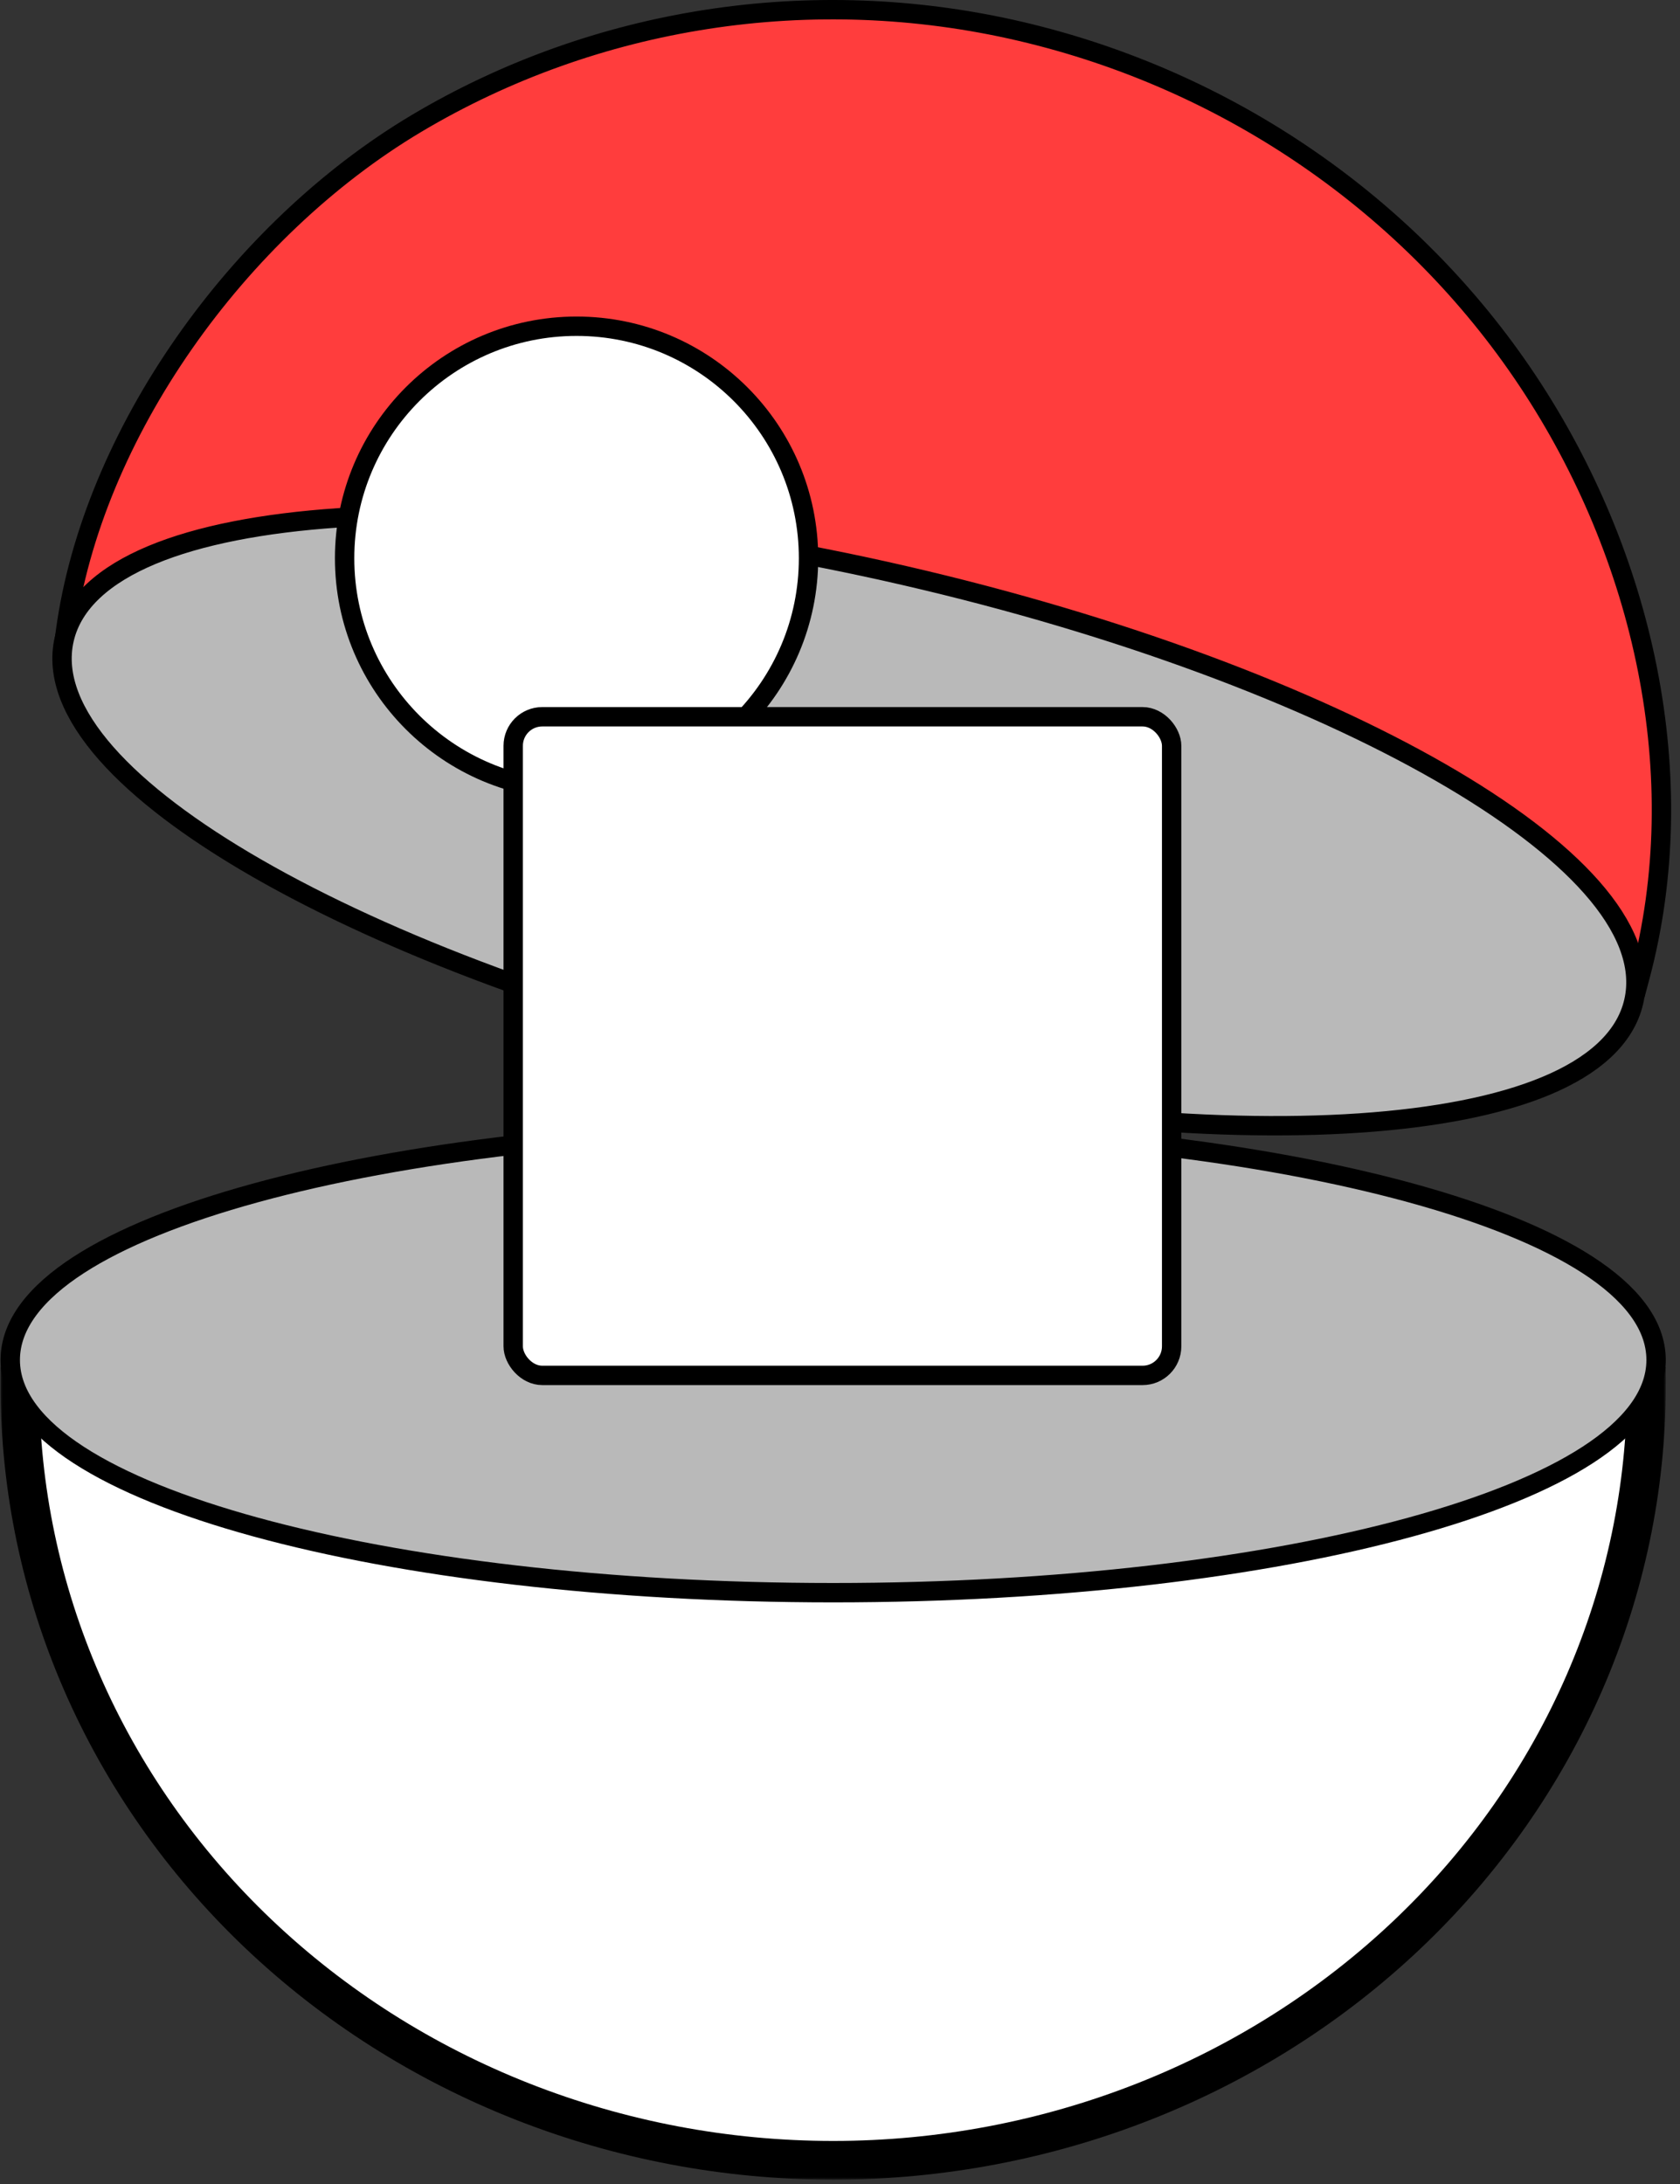 <svg viewBox="0 0 347 451" fill="none" xmlns="http://www.w3.org/2000/svg">
<rect x="0" y="0" width="347" height="451" fill="#333333" stroke="none"/>
<path d="M336.328 203.1L338.235 203.572L338.741 201.674C349.749 160.393 339.558 114.736 315.523 78.615C291.465 42.457 253.772 16.512 210.742 6.466C167.695 -3.584 122.84 3.566 85.997 25.509C49.141 47.461 19.025 89.68 13.515 130.451L13.262 132.329L15.123 132.684L176.197 163.414L336.328 203.1Z" fill="#FF3D3D" stroke="black" stroke-width="4"/>
<path d="M163.691 219.92C208.049 230.16 249.542 233.999 280.797 231.885C296.411 230.828 309.588 228.278 319.315 224.221C328.988 220.187 335.679 214.467 337.443 206.827C339.207 199.186 335.7 191.112 328.775 183.246C321.81 175.335 311.085 167.267 297.514 159.473C270.35 143.871 231.374 129.132 187.015 118.891C142.657 108.65 101.164 104.811 69.91 106.926C54.295 107.983 41.119 110.532 31.391 114.589C21.719 118.624 15.027 124.343 13.264 131.984C11.499 139.625 15.006 147.698 21.931 155.565C28.896 163.476 39.621 171.543 53.192 179.338C80.356 194.94 119.333 209.679 163.691 219.92Z" fill="#B9B9B9" stroke="black" stroke-width="4"/>
<circle cx="119.089" cy="115.272" r="47.91" fill="white" stroke="black" stroke-width="4"/>
<mask id="path-4-outside-1_14_874" maskUnits="userSpaceOnUse" x="0.06" y="282.07" width="344" height="168" fill="black">
<rect fill="white" x="0.06" y="282.07" width="344" height="168"/>
<path d="M4.119 286.227C4.119 328.62 21.816 369.277 53.316 399.253C84.817 429.229 127.541 446.07 172.089 446.07C216.638 446.07 259.362 429.229 290.862 399.253C322.363 369.277 340.06 328.62 340.06 286.227L172.089 286.227L4.119 286.227Z"/>
</mask>
<path d="M4.119 286.227C4.119 328.62 21.816 369.277 53.316 399.253C84.817 429.229 127.541 446.07 172.089 446.07C216.638 446.07 259.362 429.229 290.862 399.253C322.363 369.277 340.06 328.62 340.06 286.227L172.089 286.227L4.119 286.227Z" fill="white"/>
<path d="M4.119 286.227C4.119 328.62 21.816 369.277 53.316 399.253C84.817 429.229 127.541 446.07 172.089 446.07C216.638 446.07 259.362 429.229 290.862 399.253C322.363 369.277 340.06 328.62 340.06 286.227L172.089 286.227L4.119 286.227Z" stroke="black" stroke-width="8" mask="url(#path-4-outside-1_14_874)"/>
<path d="M172.089 328.865C218.599 328.865 260.778 323.698 291.391 315.304C306.684 311.111 319.204 306.083 327.948 300.414C336.604 294.802 342.06 288.222 342.06 280.809C342.06 273.396 336.604 266.815 327.948 261.203C319.204 255.535 306.684 250.506 291.391 246.313C260.778 237.919 218.599 232.752 172.089 232.752C125.58 232.752 83.401 237.919 52.787 246.313C37.495 250.506 24.975 255.535 16.231 261.203C7.574 266.815 2.119 273.396 2.119 280.809C2.119 288.222 7.574 294.802 16.231 300.414C24.975 306.083 37.495 311.111 52.787 315.304C83.401 323.698 125.58 328.865 172.089 328.865Z" fill="#B9B9B9" stroke="black" stroke-width="4"/>
<rect x="106" y="148" width="136" height="136" rx="6" fill="white" stroke="black" stroke-width="4"/>
</svg>
